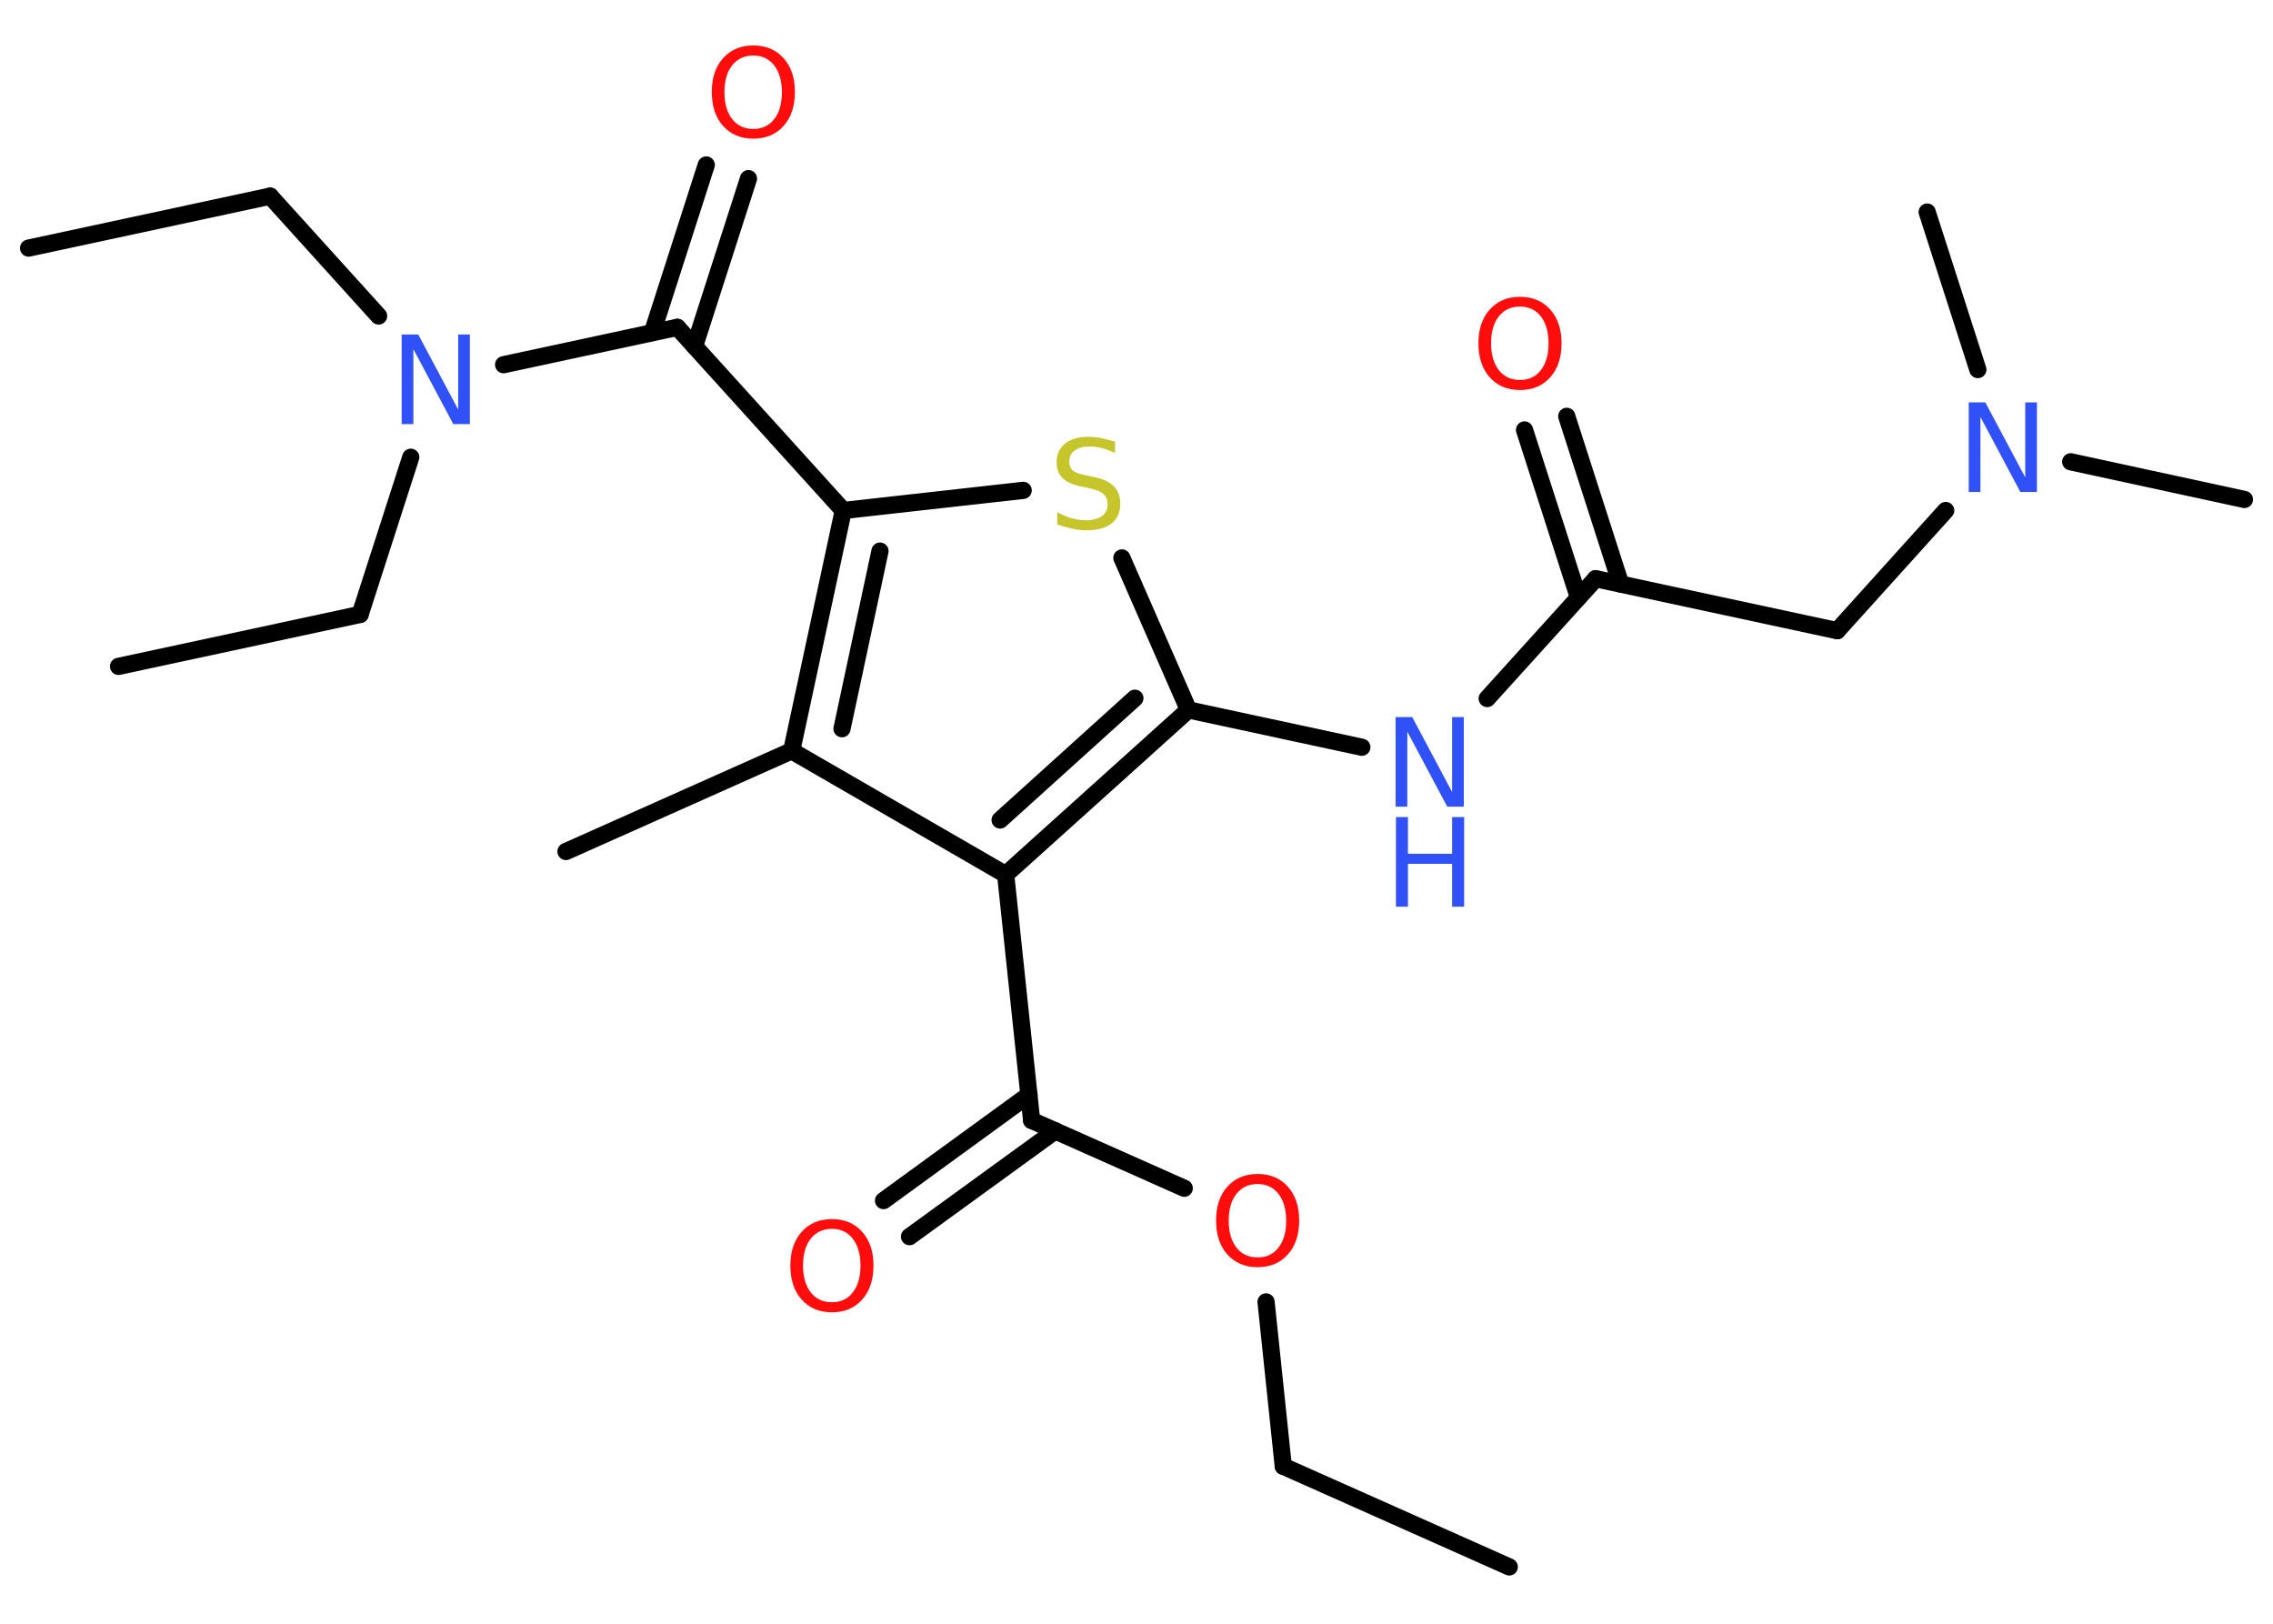 <?xml version='1.0' encoding='UTF-8'?>
<!DOCTYPE svg PUBLIC "-//W3C//DTD SVG 1.1//EN" "http://www.w3.org/Graphics/SVG/1.1/DTD/svg11.dtd">
<svg version='1.2' xmlns='http://www.w3.org/2000/svg' xmlns:xlink='http://www.w3.org/1999/xlink' width='70.0mm' height='50.0mm' viewBox='0 0 70.0 50.0'>
  <desc>Generated by the Chemistry Development Kit (http://github.com/cdk)</desc>
  <g stroke-linecap='round' stroke-linejoin='round' stroke='#000000' stroke-width='.53' fill='#FF0D0D'>
    <rect x='.0' y='.0' width='70.0' height='50.0' fill='#FFFFFF' stroke='none'/>
    <g id='mol1' class='mol'>
      <line id='mol1bnd1' class='bond' x1='46.48' y1='48.25' x2='39.52' y2='45.15'/>
      <line id='mol1bnd2' class='bond' x1='39.52' y1='45.15' x2='38.99' y2='40.09'/>
      <line id='mol1bnd3' class='bond' x1='36.47' y1='36.59' x2='31.77' y2='34.5'/>
      <g id='mol1bnd4' class='bond'>
        <line x1='32.5' y1='34.82' x2='28.01' y2='38.08'/>
        <line x1='31.69' y1='33.71' x2='27.21' y2='36.97'/>
      </g>
      <line id='mol1bnd5' class='bond' x1='31.77' y1='34.5' x2='30.97' y2='26.93'/>
      <g id='mol1bnd6' class='bond'>
        <line x1='30.97' y1='26.93' x2='36.6' y2='21.86'/>
        <line x1='30.8' y1='25.25' x2='34.95' y2='21.5'/>
      </g>
      <line id='mol1bnd7' class='bond' x1='36.6' y1='21.86' x2='41.94' y2='23.01'/>
      <line id='mol1bnd8' class='bond' x1='45.8' y1='21.51' x2='49.14' y2='17.82'/>
      <g id='mol1bnd9' class='bond'>
        <line x1='48.61' y1='18.4' x2='46.95' y2='13.24'/>
        <line x1='49.91' y1='17.98' x2='48.25' y2='12.82'/>
      </g>
      <line id='mol1bnd10' class='bond' x1='49.14' y1='17.82' x2='56.58' y2='19.42'/>
      <line id='mol1bnd11' class='bond' x1='56.58' y1='19.42' x2='59.92' y2='15.72'/>
      <line id='mol1bnd12' class='bond' x1='63.77' y1='14.22' x2='69.12' y2='15.38'/>
      <line id='mol1bnd13' class='bond' x1='60.91' y1='11.38' x2='59.35' y2='6.53'/>
      <line id='mol1bnd14' class='bond' x1='36.6' y1='21.86' x2='34.55' y2='17.18'/>
      <line id='mol1bnd15' class='bond' x1='31.51' y1='15.1' x2='25.97' y2='15.72'/>
      <line id='mol1bnd16' class='bond' x1='25.97' y1='15.72' x2='20.86' y2='10.08'/>
      <g id='mol1bnd17' class='bond'>
        <line x1='20.09' y1='10.24' x2='21.75' y2='5.08'/>
        <line x1='21.39' y1='10.66' x2='23.05' y2='5.5'/>
      </g>
      <line id='mol1bnd18' class='bond' x1='20.86' y1='10.08' x2='15.51' y2='11.23'/>
      <line id='mol1bnd19' class='bond' x1='11.66' y1='9.73' x2='8.32' y2='6.04'/>
      <line id='mol1bnd20' class='bond' x1='8.32' y1='6.04' x2='.88' y2='7.64'/>
      <line id='mol1bnd21' class='bond' x1='12.65' y1='14.08' x2='11.09' y2='18.92'/>
      <line id='mol1bnd22' class='bond' x1='11.09' y1='18.92' x2='3.65' y2='20.52'/>
      <g id='mol1bnd23' class='bond'>
        <line x1='25.97' y1='15.72' x2='24.38' y2='23.12'/>
        <line x1='27.1' y1='16.97' x2='25.93' y2='22.44'/>
      </g>
      <line id='mol1bnd24' class='bond' x1='30.97' y1='26.93' x2='24.38' y2='23.12'/>
      <line id='mol1bnd25' class='bond' x1='24.38' y1='23.12' x2='17.43' y2='26.22'/>
      <path id='mol1atm3' class='atom' d='M38.73 36.46q-.41 .0 -.65 .3q-.24 .3 -.24 .83q.0 .52 .24 .83q.24 .3 .65 .3q.41 .0 .64 -.3q.24 -.3 .24 -.83q.0 -.52 -.24 -.83q-.24 -.3 -.64 -.3zM38.73 36.15q.58 .0 .93 .39q.35 .39 .35 1.04q.0 .66 -.35 1.05q-.35 .39 -.93 .39q-.58 .0 -.93 -.39q-.35 -.39 -.35 -1.05q.0 -.65 .35 -1.04q.35 -.39 .93 -.39z' stroke='none'/>
      <path id='mol1atm5' class='atom' d='M25.62 37.84q-.41 .0 -.65 .3q-.24 .3 -.24 .83q.0 .52 .24 .83q.24 .3 .65 .3q.41 .0 .64 -.3q.24 -.3 .24 -.83q.0 -.52 -.24 -.83q-.24 -.3 -.64 -.3zM25.62 37.54q.58 .0 .93 .39q.35 .39 .35 1.04q.0 .66 -.35 1.05q-.35 .39 -.93 .39q-.58 .0 -.93 -.39q-.35 -.39 -.35 -1.05q.0 -.65 .35 -1.04q.35 -.39 .93 -.39z' stroke='none'/>
      <g id='mol1atm8' class='atom'>
        <path d='M42.99 22.08h.5l1.23 2.31v-2.31h.36v2.76h-.51l-1.23 -2.31v2.31h-.36v-2.76z' stroke='none' fill='#3050F8'/>
        <path d='M42.99 25.16h.37v1.13h1.36v-1.13h.37v2.76h-.37v-1.32h-1.36v1.32h-.37v-2.76z' stroke='none' fill='#3050F8'/>
      </g>
      <path id='mol1atm10' class='atom' d='M46.81 9.44q-.41 .0 -.65 .3q-.24 .3 -.24 .83q.0 .52 .24 .83q.24 .3 .65 .3q.41 .0 .64 -.3q.24 -.3 .24 -.83q.0 -.52 -.24 -.83q-.24 -.3 -.64 -.3zM46.81 9.14q.58 .0 .93 .39q.35 .39 .35 1.04q.0 .66 -.35 1.05q-.35 .39 -.93 .39q-.58 .0 -.93 -.39q-.35 -.39 -.35 -1.05q.0 -.65 .35 -1.04q.35 -.39 .93 -.39z' stroke='none'/>
      <path id='mol1atm12' class='atom' d='M60.64 12.39h.5l1.23 2.31v-2.31h.36v2.76h-.51l-1.23 -2.31v2.31h-.36v-2.76z' stroke='none' fill='#3050F8'/>
      <path id='mol1atm15' class='atom' d='M34.34 13.59v.36q-.21 -.1 -.4 -.15q-.19 -.05 -.37 -.05q-.31 .0 -.47 .12q-.17 .12 -.17 .34q.0 .18 .11 .28q.11 .09 .42 .15l.23 .05q.41 .08 .61 .28q.2 .2 .2 .54q.0 .4 -.27 .61q-.27 .21 -.79 .21q-.2 .0 -.42 -.05q-.22 -.05 -.46 -.13v-.38q.23 .13 .45 .19q.22 .06 .43 .06q.32 .0 .5 -.13q.17 -.13 .17 -.36q.0 -.2 -.13 -.32q-.13 -.11 -.41 -.17l-.23 -.05q-.42 -.08 -.61 -.26q-.19 -.18 -.19 -.49q.0 -.37 .26 -.58q.26 -.21 .71 -.21q.19 .0 .39 .04q.2 .04 .41 .1z' stroke='none' fill='#C6C62C'/>
      <path id='mol1atm18' class='atom' d='M23.2 1.71q-.41 .0 -.65 .3q-.24 .3 -.24 .83q.0 .52 .24 .83q.24 .3 .65 .3q.41 .0 .64 -.3q.24 -.3 .24 -.83q.0 -.52 -.24 -.83q-.24 -.3 -.64 -.3zM23.2 1.4q.58 .0 .93 .39q.35 .39 .35 1.04q.0 .66 -.35 1.05q-.35 .39 -.93 .39q-.58 .0 -.93 -.39q-.35 -.39 -.35 -1.05q.0 -.65 .35 -1.04q.35 -.39 .93 -.39z' stroke='none'/>
      <path id='mol1atm19' class='atom' d='M12.38 10.3h.5l1.23 2.31v-2.31h.36v2.76h-.51l-1.23 -2.31v2.31h-.36v-2.76z' stroke='none' fill='#3050F8'/>
    </g>
  </g>
</svg>
